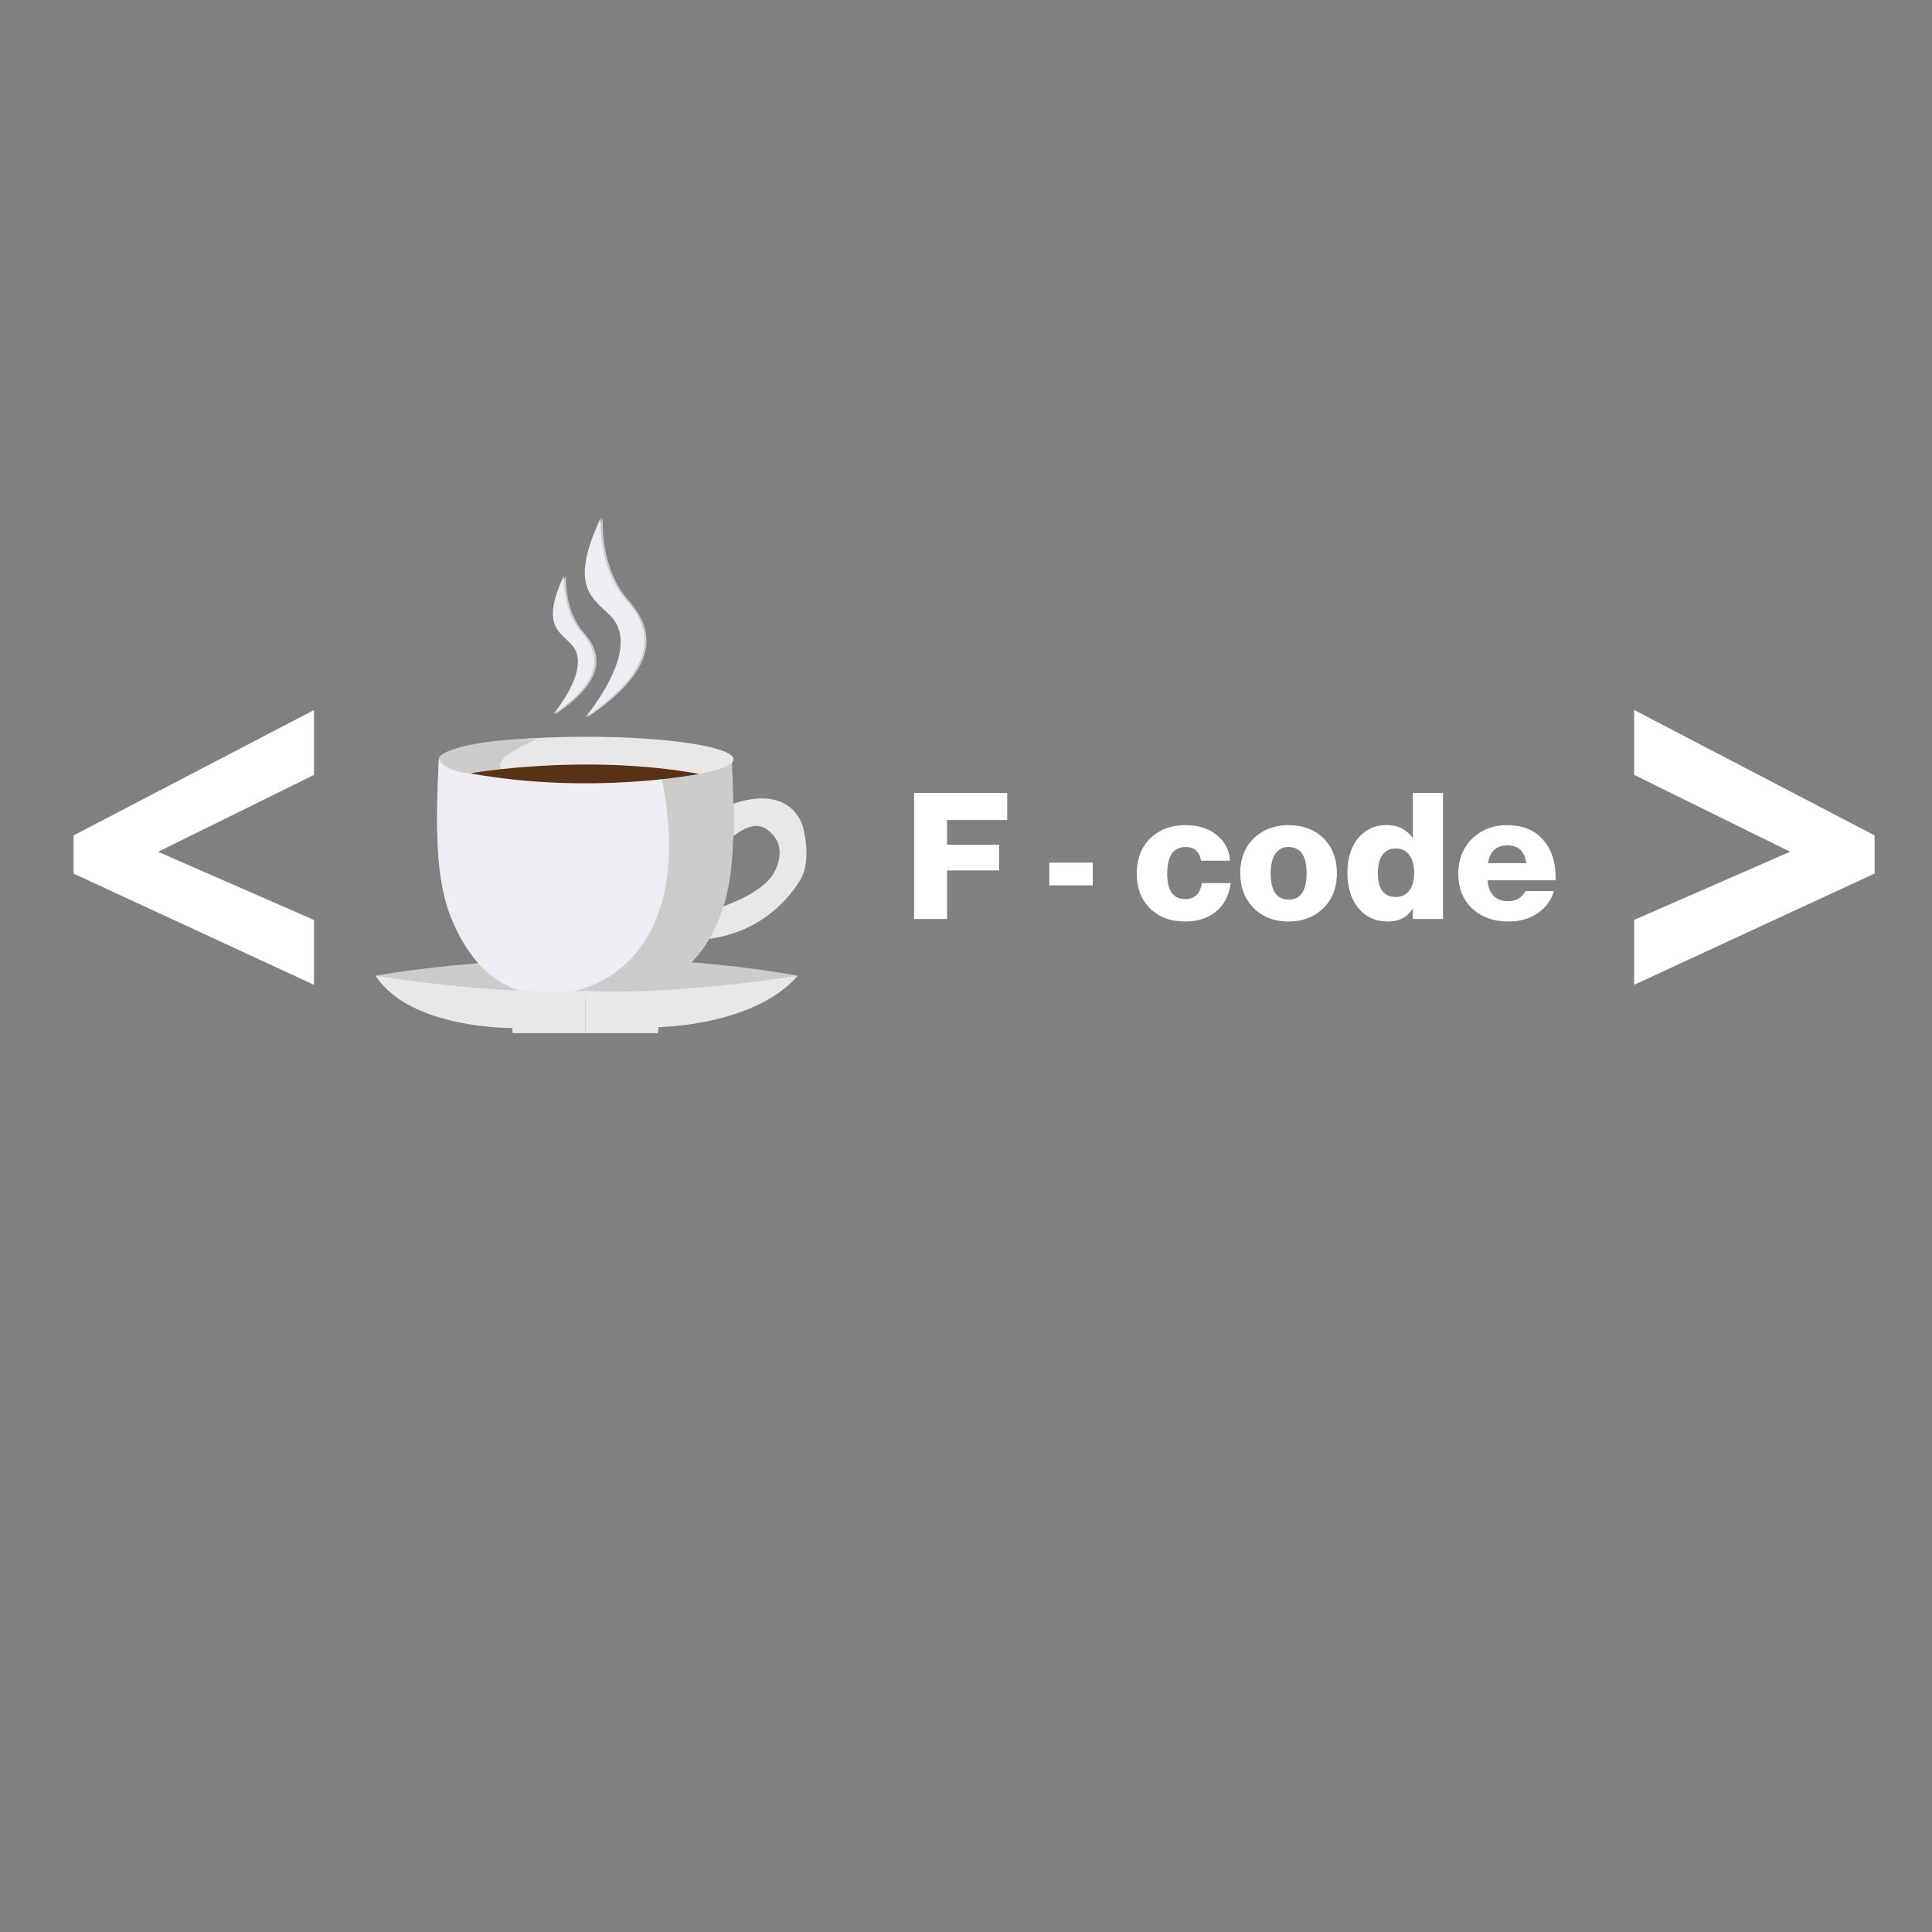 <svg xmlns="http://www.w3.org/2000/svg" xmlns:xlink="http://www.w3.org/1999/xlink" width="600" zoomAndPan="magnify" viewBox="0 0 450 450" height="600" preserveAspectRatio="xMidYMid meet" version="1.0"><rect x="0" y="0" width="450" height="450" fill="#808080" stroke="none"/><defs><g/><clipPath id="f328b8249d"><path d="M 87.434 223 L 186 223 L 186 233 L 87.434 233 Z M 87.434 223 " clip-rule="nonzero"/></clipPath><clipPath id="1503d90541"><path d="M 87.434 227 L 137 227 L 137 240.629 L 87.434 240.629 Z M 87.434 227 " clip-rule="nonzero"/></clipPath><clipPath id="26dc7362be"><path d="M 136 227 L 186 227 L 186 240.629 L 136 240.629 Z M 136 227 " clip-rule="nonzero"/></clipPath><clipPath id="3cc0e15f61"><path d="M 136 120.629 L 151 120.629 L 151 168 L 136 168 Z M 136 120.629 " clip-rule="nonzero"/></clipPath><clipPath id="d91ef1f141"><path d="M 136 120.629 L 151 120.629 L 151 168 L 136 168 Z M 136 120.629 " clip-rule="nonzero"/></clipPath></defs><path fill="#e9e8e7" d="M 170.855 187.215 C 170.855 187.215 182.906 182.273 186.867 192.047 C 186.867 192.047 189.402 200.156 186.316 205.117 C 183.254 210.055 176.301 217.746 163.637 218.844 L 167.383 211.484 C 167.383 211.484 176.961 208.52 180.043 203.688 C 180.043 203.688 183.676 198.199 179.824 194.242 C 178.258 192.637 175.977 190.801 170.855 194.719 L 170.855 187.215 " fill-opacity="1" fill-rule="nonzero"/><path fill="#cdccca" d="M 170.438 176.875 L 102.215 176.875 C 100.949 200.961 102.551 209.91 107.27 218.398 C 116.109 234.309 136.328 233.348 136.328 233.348 C 136.328 233.348 156.543 234.309 165.387 218.398 C 170.105 209.91 171.703 200.961 170.438 176.875 " fill-opacity="1" fill-rule="nonzero"/><g clip-path="url(#f328b8249d)"><path fill="#cdccca" d="M 87.473 227.254 C 87.473 227.254 135.672 218.316 185.824 227.254 C 185.824 227.254 128.82 239.227 87.473 227.254 " fill-opacity="1" fill-rule="nonzero"/></g><path fill="#eeedf4" d="M 153.18 176.875 L 102.215 176.875 C 100.949 200.961 102.641 209.863 107.27 218.398 C 117.512 237.293 134.406 230.992 138.184 229.391 C 149.918 224.406 161.074 209.691 153.18 176.875 " fill-opacity="1" fill-rule="nonzero"/><g clip-path="url(#1503d90541)"><path fill="#e9e8e7" d="M 87.473 227.254 C 87.473 227.254 114.773 231.863 136.328 230.781 L 136.328 240.633 L 119.418 240.633 L 119.285 239.449 C 119.285 239.449 95.492 239.711 87.473 227.254 " fill-opacity="1" fill-rule="nonzero"/></g><g clip-path="url(#26dc7362be)"><path fill="#e9e8e7" d="M 185.824 227.254 C 185.824 227.254 157.879 231.863 136.328 230.781 L 136.328 240.633 L 153.234 240.633 L 153.395 239.242 C 153.395 239.242 175.742 238.969 185.824 227.254 " fill-opacity="1" fill-rule="nonzero"/></g><path fill="#e9e8e7" d="M 170.855 176.875 C 170.855 179.785 155.488 182.148 136.535 182.148 C 117.578 182.148 102.215 179.785 102.215 176.875 C 102.215 173.965 117.578 171.605 136.535 171.605 C 155.488 171.605 170.855 173.965 170.855 176.875 " fill-opacity="1" fill-rule="nonzero"/><path fill="#cdccca" d="M 124.617 171.93 C 127.27 171.82 114.062 176.031 116.848 179.145 C 118.074 180.516 109.551 180.129 109.551 180.129 C 109.551 180.129 103.801 179.859 102.215 176.875 C 102.215 176.875 102.215 172.863 124.617 171.93 " fill-opacity="1" fill-rule="nonzero"/><path fill="#593117" d="M 109.551 180.129 C 109.551 180.129 135.859 175.414 162.867 180.258 C 162.867 180.258 137.848 185.273 109.551 180.129 " fill-opacity="1" fill-rule="nonzero"/><path fill="#cdccca" d="M 129.312 166.391 C 129.312 166.391 138.512 155.641 133.699 150.219 C 130.996 147.172 126.324 145.809 131.852 134.047 C 131.852 134.047 131.273 141.941 135.91 147.277 C 138.992 150.824 142.977 157.203 129.312 166.391 " fill-opacity="1" fill-rule="nonzero"/><g clip-path="url(#3cc0e15f61)"><path fill="#cdccca" d="M 136.758 167.129 C 136.758 167.129 149.98 151.672 143.066 143.879 C 139.18 139.496 132.465 137.539 140.414 120.629 C 140.414 120.629 139.578 131.98 146.242 139.652 C 150.672 144.746 156.402 153.918 136.758 167.129 " fill-opacity="1" fill-rule="nonzero"/></g><path fill="#eeedf4" d="M 128.82 166.391 C 128.82 166.391 138.02 155.641 133.207 150.219 C 130.504 147.172 125.832 145.809 131.363 134.047 C 131.363 134.047 130.781 141.941 135.418 147.277 C 138.496 150.824 142.484 157.203 128.82 166.391 " fill-opacity="1" fill-rule="nonzero"/><g clip-path="url(#d91ef1f141)"><path fill="#eeedf4" d="M 136.266 167.129 C 136.266 167.129 149.488 151.672 142.574 143.879 C 138.688 139.496 131.973 137.539 139.922 120.629 C 139.922 120.629 139.09 131.98 145.754 139.652 C 150.18 144.746 155.91 153.918 136.266 167.129 " fill-opacity="1" fill-rule="nonzero"/></g><g fill="#ffffff" fill-opacity="1"><g transform="translate(11.932, 240.68)"><g><path d="M 61.203 -75.297 L 61.203 -60.188 L 24.891 -42.281 L 61.203 -26.406 L 61.203 -11.297 L 5.203 -37.203 L 5.203 -46.094 Z M 61.203 -75.297 "/></g></g></g><g fill="#ffffff" fill-opacity="1"><g transform="translate(375.42, 240.681)"><g><path d="M 5.203 -75.312 L 61.219 -46.094 L 61.219 -37.219 L 5.203 -11.297 L 5.203 -26.422 L 41.531 -42.297 L 5.203 -60.203 Z M 5.203 -75.312 "/></g></g></g><g fill="#ffffff" fill-opacity="1"><g transform="translate(210.212, 214.053)"><g><path d="M 24.391 -29.359 L 24.391 -23.047 L 10.375 -23.047 L 10.375 -17.297 L 22.516 -17.297 L 22.516 -11.312 L 10.375 -11.312 L 10.375 0 L 2.703 0 L 2.703 -29.359 Z M 24.391 -29.359 "/></g></g></g><g fill="#ffffff" fill-opacity="1"><g transform="translate(235.341, 214.053)"><g/></g></g><g fill="#ffffff" fill-opacity="1"><g transform="translate(242.883, 214.053)"><g><path d="M 11.641 -13.125 L 11.641 -7.828 L 1.516 -7.828 L 1.516 -13.125 Z M 11.641 -13.125 "/></g></g></g><g fill="#ffffff" fill-opacity="1"><g transform="translate(256.042, 214.053)"><g/></g></g><g fill="#ffffff" fill-opacity="1"><g transform="translate(263.584, 214.053)"><g><path d="M 23.078 -8.359 C 22.672 -5.328 21.414 -3.031 19.312 -1.469 C 17.477 -0.102 15.18 0.578 12.422 0.578 C 8.816 0.578 5.973 -0.57 3.891 -2.875 C 2.086 -4.863 1.188 -7.391 1.188 -10.453 C 1.188 -14.141 2.348 -17.023 4.672 -19.109 C 6.723 -20.941 9.32 -21.859 12.469 -21.859 C 15.664 -21.859 18.219 -21.008 20.125 -19.312 C 21.82 -17.812 22.754 -15.898 22.922 -13.578 L 16.156 -13.578 C 15.801 -15.703 14.613 -16.766 12.594 -16.766 C 9.719 -16.766 8.281 -14.676 8.281 -10.5 C 8.281 -6.594 9.676 -4.641 12.469 -4.641 C 14.676 -4.641 15.973 -5.879 16.359 -8.359 Z M 23.078 -8.359 "/></g></g></g><g fill="#ffffff" fill-opacity="1"><g transform="translate(287.688, 214.053)"><g><path d="M 12.469 0.578 C 8.883 0.578 6.039 -0.598 3.938 -2.953 C 2.102 -5.004 1.188 -7.57 1.188 -10.656 C 1.188 -14.207 2.363 -17.035 4.719 -19.141 C 6.77 -20.953 9.336 -21.859 12.422 -21.859 C 16.023 -21.859 18.879 -20.695 20.984 -18.375 C 22.797 -16.375 23.703 -13.816 23.703 -10.703 C 23.703 -7.117 22.523 -4.273 20.172 -2.172 C 18.117 -0.336 15.551 0.578 12.469 0.578 Z M 12.375 -16.766 C 11.062 -16.766 10.051 -16.234 9.344 -15.172 C 8.633 -14.109 8.281 -12.602 8.281 -10.656 C 8.281 -6.562 9.676 -4.516 12.469 -4.516 C 15.25 -4.516 16.641 -6.578 16.641 -10.703 C 16.641 -14.742 15.219 -16.766 12.375 -16.766 Z M 12.375 -16.766 "/></g></g></g><g fill="#ffffff" fill-opacity="1"><g transform="translate(312.57, 214.053)"><g><path d="M 23.531 -29.359 L 23.531 0 L 16.516 0 L 16.516 -2.5 C 15.285 -0.445 13.359 0.578 10.734 0.578 C 7.68 0.578 5.281 -0.582 3.531 -2.906 C 2.02 -4.957 1.266 -7.582 1.266 -10.781 C 1.266 -14.363 2.207 -17.164 4.094 -19.188 C 5.738 -20.988 7.832 -21.891 10.375 -21.891 C 13.02 -21.891 15.066 -20.863 16.516 -18.812 L 16.516 -29.359 Z M 12.547 -16.438 C 11.203 -16.438 10.164 -15.938 9.438 -14.938 C 8.719 -13.945 8.359 -12.547 8.359 -10.734 C 8.359 -6.992 9.754 -5.125 12.547 -5.125 C 13.891 -5.125 14.938 -5.625 15.688 -6.625 C 16.438 -7.625 16.812 -8.992 16.812 -10.734 C 16.812 -12.516 16.426 -13.91 15.656 -14.922 C 14.895 -15.93 13.859 -16.438 12.547 -16.438 Z M 12.547 -16.438 "/></g></g></g><g fill="#ffffff" fill-opacity="1"><g transform="translate(338.477, 214.053)"><g><path d="M 23.453 -6.516 C 23.117 -5.266 22.488 -4.102 21.562 -3.031 C 19.457 -0.625 16.547 0.578 12.828 0.578 C 9.473 0.578 6.754 -0.352 4.672 -2.219 C 2.348 -4.289 1.188 -7.035 1.188 -10.453 C 1.188 -14.035 2.391 -16.906 4.797 -19.062 C 6.867 -20.926 9.453 -21.859 12.547 -21.859 C 16.285 -21.859 19.172 -20.625 21.203 -18.156 C 22.973 -16 23.859 -13.172 23.859 -9.672 C 23.859 -9.43 23.859 -9.211 23.859 -9.016 L 8.031 -9.016 C 8.094 -7.484 8.547 -6.285 9.391 -5.422 C 10.234 -4.566 11.379 -4.141 12.828 -4.141 C 14.609 -4.141 15.961 -4.93 16.891 -6.516 Z M 17.016 -13 C 16.66 -15.758 15.195 -17.141 12.625 -17.141 C 10.031 -17.141 8.531 -15.758 8.125 -13 Z M 17.016 -13 "/></g></g></g></svg>